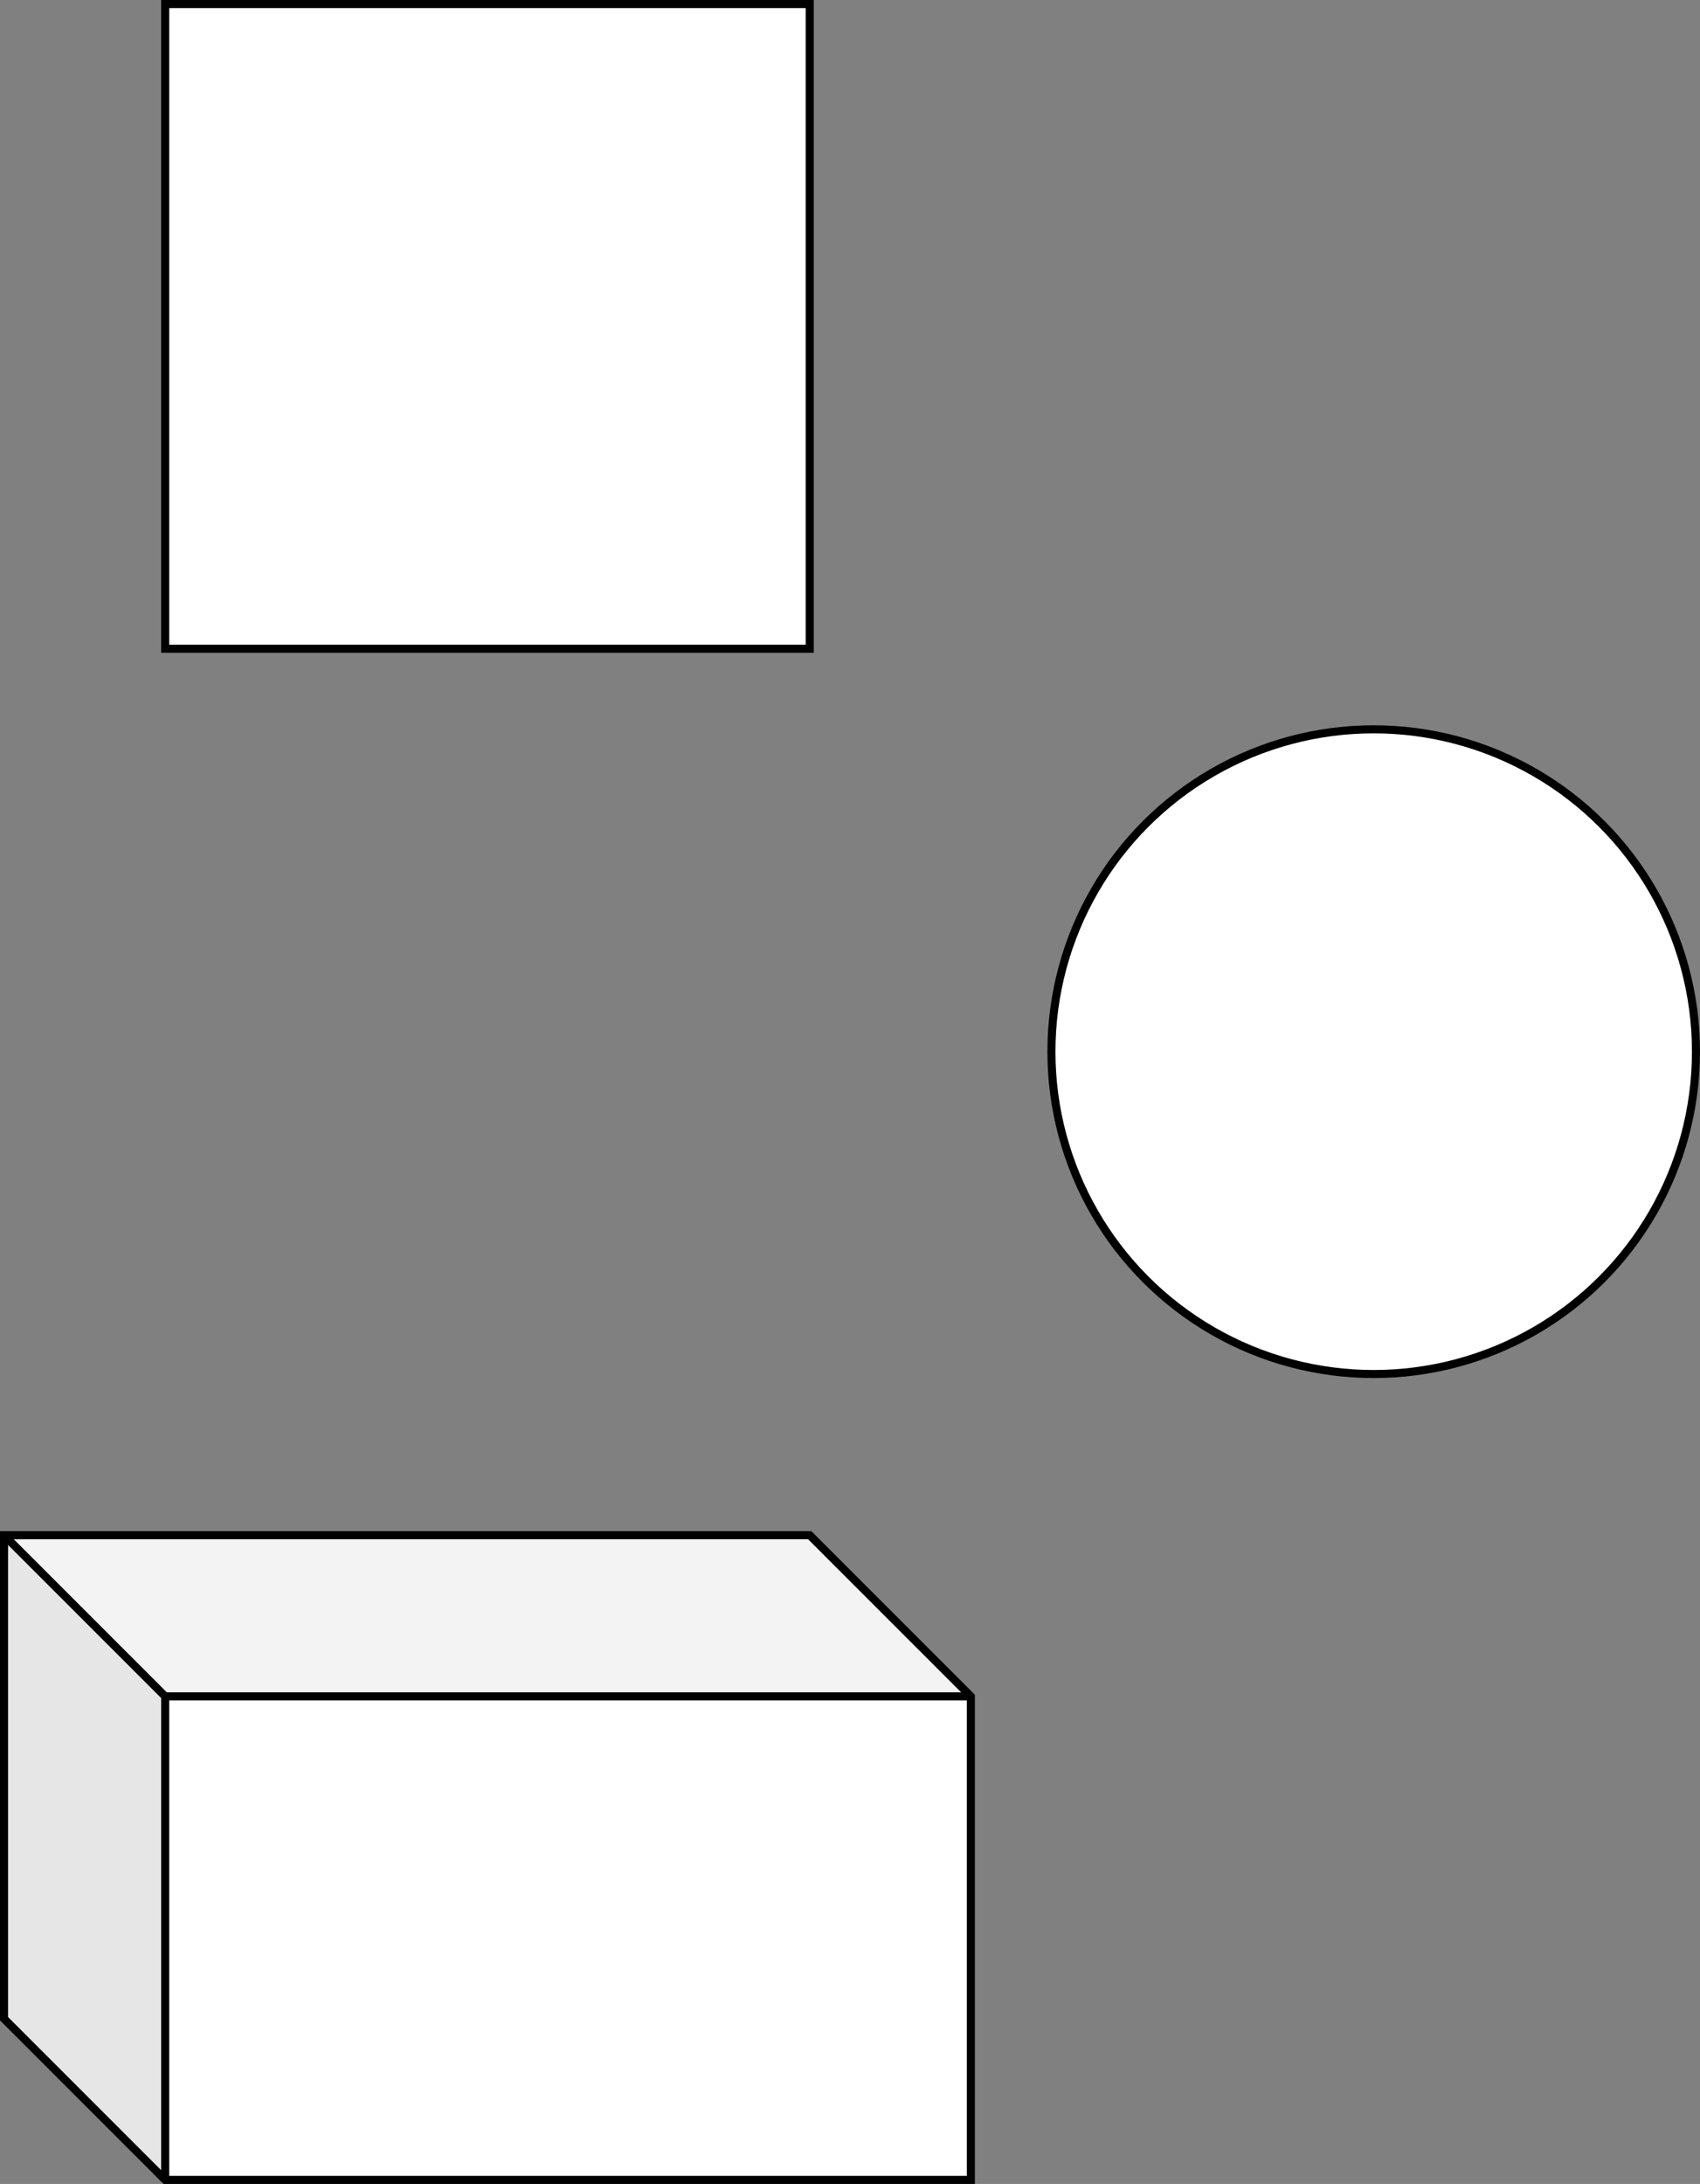 <!DOCTYPE svg PUBLIC "-//W3C//DTD SVG 1.1//EN" "http://www.w3.org/Graphics/SVG/1.1/DTD/svg11.dtd">
<svg xmlns="http://www.w3.org/2000/svg" xmlns:xlink="http://www.w3.org/1999/xlink" version="1.1" width="211px" height="271px" viewBox="-0.5 -0.5 211 271" content="&lt;mxfile userAgent=&quot;Mozilla/5.0 (X11; Linux x86_64) AppleWebKit/537.36 (KHTML, like Gecko) Chrome/91.0.447.164 Safari/537.36&quot; version=&quot;8.5.3&quot; editor=&quot;www.draw.io&quot;&gt;&lt;diagram&gt;xZRNc8IgEEB/Ta6dELRjr1rbHtrx4KFnDGtgJCGDpIn99d0I+WDU0Zk67SUDD3ZhXzaJ6CJvXg0rxYfmoKIk5k1En6MkoXGMzxYcHJiQmQOZkdwhMoC1/AYPfVxWSQ77YKPVWllZhjDVRQGpDRgzRtfhtq1W4akly+AErFOmTumn5FY4OpvGA38DmYnuZNIVnLNuswd7wbiuR4guI7owWls3ypsFqNZd58XFvVxY7S9moLC3BCQu4Iupytfm72UPXbEYgF5xMq+FtLAuWdqu1PhmkQmbK5wRHLJ96WRvZQOYf+5zg7HQXLwf6avGbgGdgzUH3NIFPHlRvlP6FqhH3j0SI+UdY/5NZ33mQQYOvI/zbuh1N/9gZBYKIcnfCZlcF4L9XLbDtNrc0DEbXRUc+PumByzdZaalq8oqWYDnnJndCtNI25YdP8TTECZHSu5j+DE0TM+0XG/9l4pxOnzrx7XRD5MufwA=&lt;/diagram&gt;&lt;/mxfile&gt;"><rect x="-0.5" y="-0.5" width="211" height="271" fill="#808080" stroke="none"/><defs/><g><ellipse cx="170" cy="130" rx="40" ry="40" fill="#ffffff" stroke="#000000" pointer-events="none"/><rect x="20" y="0" width="80" height="80" fill="#ffffff" stroke="#000000" pointer-events="none"/><path d="M 0 190 L 100 190 L 120 210 L 120 270 L 20 270 L 0 250 L 0 190 Z" fill="#ffffff" stroke="#000000" stroke-miterlimit="10" pointer-events="none"/><path d="M 0 190 L 100 190 L 120 210 L 20 210 Z" fill-opacity="0.05" fill="#000000" stroke="none" pointer-events="none"/><path d="M 0 190 L 20 210 L 20 270 L 0 250 Z" fill-opacity="0.1" fill="#000000" stroke="none" pointer-events="none"/><path d="M 20 270 L 20 210 L 0 190 M 20 210 L 120 210" fill="none" stroke="#000000" stroke-miterlimit="10" pointer-events="none"/></g></svg>
